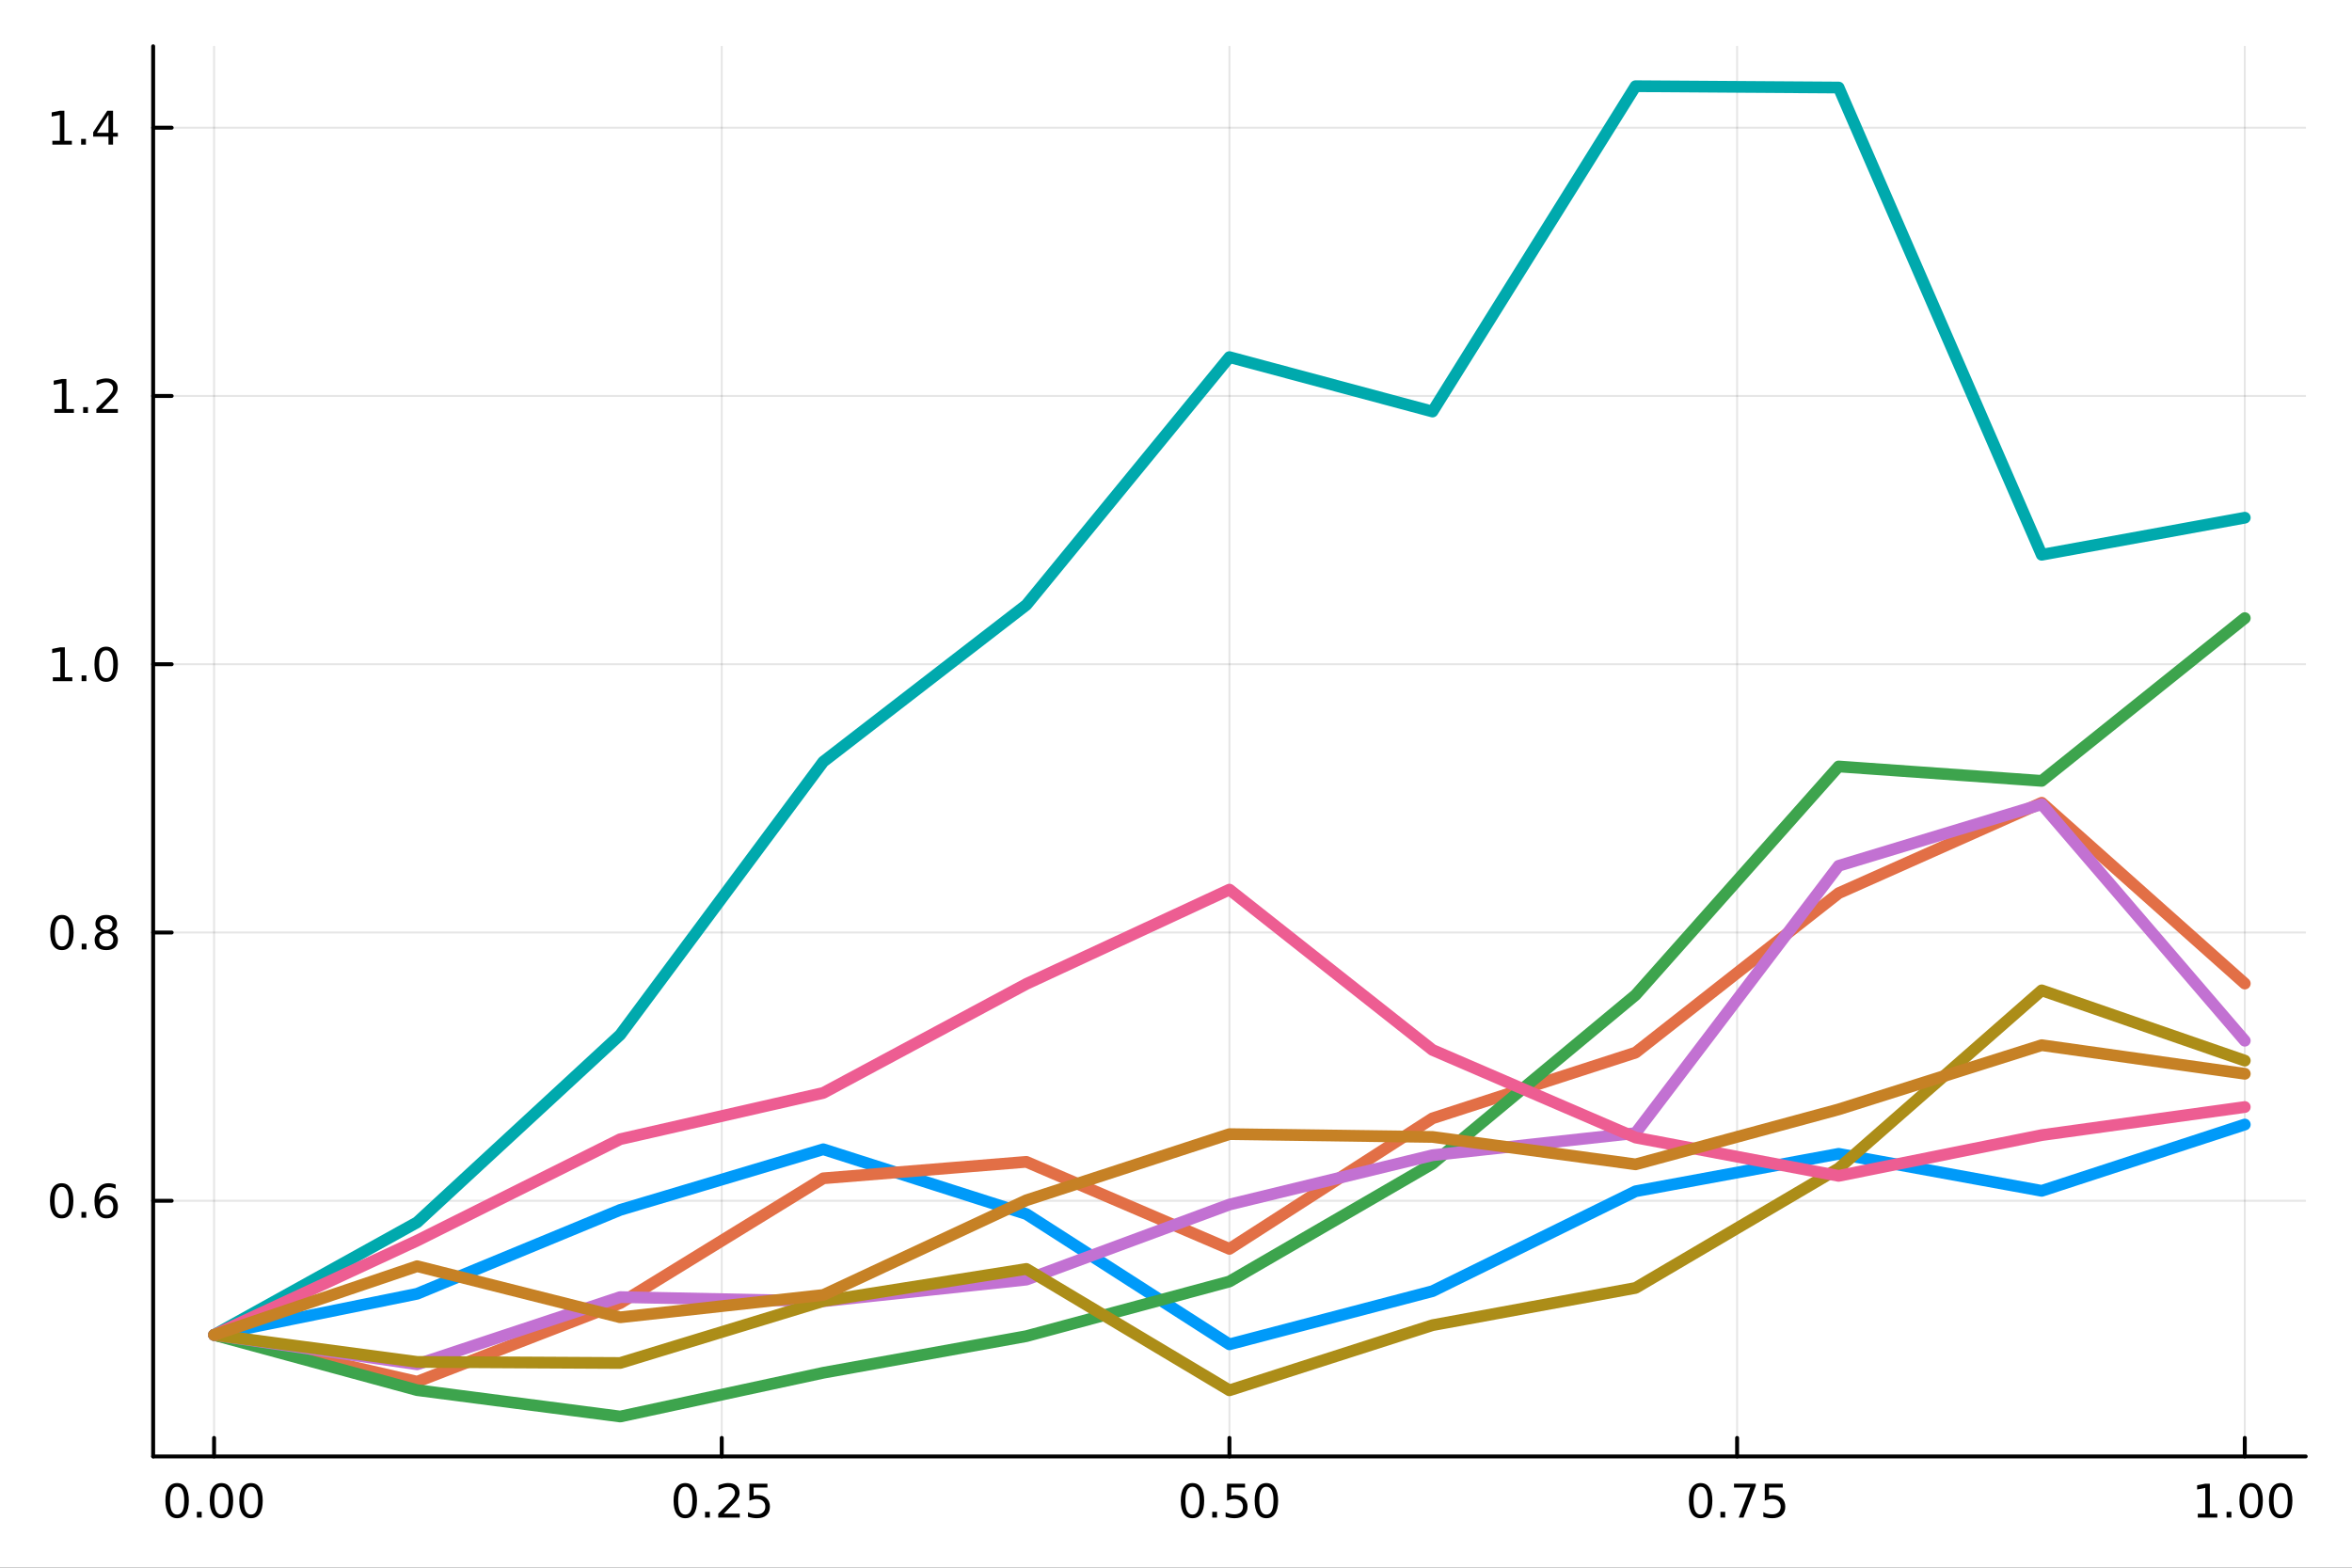 <?xml version="1.0" encoding="utf-8"?>
<svg xmlns="http://www.w3.org/2000/svg" xmlns:xlink="http://www.w3.org/1999/xlink" width="600" height="400" viewBox="0 0 2400 1600">
<rect x="0" y="0" width="2400" height="1600" fill="#333333" stroke="none"/>
<defs>
  <clipPath id="clip220">
    <rect x="0" y="0" width="2400" height="1600"/>
  </clipPath>
</defs>
<path clip-path="url(#clip220)" d="M0 1600 L2400 1600 L2400 0 L0 0  Z" fill="#ffffff" fill-rule="evenodd" fill-opacity="1"/>
<defs>
  <clipPath id="clip221">
    <rect x="480" y="0" width="1681" height="1600"/>
  </clipPath>
</defs>
<path clip-path="url(#clip220)" d="M156.274 1486.45 L2352.76 1486.45 L2352.76 47.244 L156.274 47.244  Z" fill="#ffffff" fill-rule="evenodd" fill-opacity="1"/>
<defs>
  <clipPath id="clip222">
    <rect x="156" y="47" width="2197" height="1440"/>
  </clipPath>
</defs>
<polyline clip-path="url(#clip222)" style="stroke:#000000; stroke-linecap:round; stroke-linejoin:round; stroke-width:2; stroke-opacity:0.1; fill:none" points="218.439,1486.45 218.439,47.244 "/>
<polyline clip-path="url(#clip222)" style="stroke:#000000; stroke-linecap:round; stroke-linejoin:round; stroke-width:2; stroke-opacity:0.1; fill:none" points="736.477,1486.45 736.477,47.244 "/>
<polyline clip-path="url(#clip222)" style="stroke:#000000; stroke-linecap:round; stroke-linejoin:round; stroke-width:2; stroke-opacity:0.1; fill:none" points="1254.52,1486.45 1254.52,47.244 "/>
<polyline clip-path="url(#clip222)" style="stroke:#000000; stroke-linecap:round; stroke-linejoin:round; stroke-width:2; stroke-opacity:0.1; fill:none" points="1772.55,1486.45 1772.55,47.244 "/>
<polyline clip-path="url(#clip222)" style="stroke:#000000; stroke-linecap:round; stroke-linejoin:round; stroke-width:2; stroke-opacity:0.1; fill:none" points="2290.59,1486.45 2290.59,47.244 "/>
<polyline clip-path="url(#clip222)" style="stroke:#000000; stroke-linecap:round; stroke-linejoin:round; stroke-width:2; stroke-opacity:0.1; fill:none" points="156.274,1225.53 2352.76,1225.53 "/>
<polyline clip-path="url(#clip222)" style="stroke:#000000; stroke-linecap:round; stroke-linejoin:round; stroke-width:2; stroke-opacity:0.1; fill:none" points="156.274,951.731 2352.76,951.731 "/>
<polyline clip-path="url(#clip222)" style="stroke:#000000; stroke-linecap:round; stroke-linejoin:round; stroke-width:2; stroke-opacity:0.1; fill:none" points="156.274,677.929 2352.76,677.929 "/>
<polyline clip-path="url(#clip222)" style="stroke:#000000; stroke-linecap:round; stroke-linejoin:round; stroke-width:2; stroke-opacity:0.1; fill:none" points="156.274,404.127 2352.76,404.127 "/>
<polyline clip-path="url(#clip222)" style="stroke:#000000; stroke-linecap:round; stroke-linejoin:round; stroke-width:2; stroke-opacity:0.1; fill:none" points="156.274,130.325 2352.76,130.325 "/>
<polyline clip-path="url(#clip220)" style="stroke:#000000; stroke-linecap:round; stroke-linejoin:round; stroke-width:4; stroke-opacity:1; fill:none" points="156.274,1486.45 2352.76,1486.45 "/>
<polyline clip-path="url(#clip220)" style="stroke:#000000; stroke-linecap:round; stroke-linejoin:round; stroke-width:4; stroke-opacity:1; fill:none" points="218.439,1486.45 218.439,1467.55 "/>
<polyline clip-path="url(#clip220)" style="stroke:#000000; stroke-linecap:round; stroke-linejoin:round; stroke-width:4; stroke-opacity:1; fill:none" points="736.477,1486.45 736.477,1467.55 "/>
<polyline clip-path="url(#clip220)" style="stroke:#000000; stroke-linecap:round; stroke-linejoin:round; stroke-width:4; stroke-opacity:1; fill:none" points="1254.52,1486.45 1254.52,1467.55 "/>
<polyline clip-path="url(#clip220)" style="stroke:#000000; stroke-linecap:round; stroke-linejoin:round; stroke-width:4; stroke-opacity:1; fill:none" points="1772.55,1486.45 1772.55,1467.55 "/>
<polyline clip-path="url(#clip220)" style="stroke:#000000; stroke-linecap:round; stroke-linejoin:round; stroke-width:4; stroke-opacity:1; fill:none" points="2290.59,1486.45 2290.59,1467.55 "/>
<path clip-path="url(#clip220)" d="M180.742 1517.37 Q177.131 1517.37 175.302 1520.93 Q173.497 1524.47 173.497 1531.6 Q173.497 1538.71 175.302 1542.27 Q177.131 1545.82 180.742 1545.82 Q184.376 1545.82 186.182 1542.27 Q188.011 1538.71 188.011 1531.6 Q188.011 1524.47 186.182 1520.93 Q184.376 1517.37 180.742 1517.37 M180.742 1513.66 Q186.552 1513.66 189.608 1518.27 Q192.687 1522.85 192.687 1531.6 Q192.687 1540.33 189.608 1544.94 Q186.552 1549.52 180.742 1549.52 Q174.932 1549.52 171.853 1544.94 Q168.798 1540.33 168.798 1531.6 Q168.798 1522.85 171.853 1518.27 Q174.932 1513.66 180.742 1513.66 Z" fill="#000000" fill-rule="nonzero" fill-opacity="1" /><path clip-path="url(#clip220)" d="M200.904 1542.97 L205.788 1542.97 L205.788 1548.85 L200.904 1548.85 L200.904 1542.97 Z" fill="#000000" fill-rule="nonzero" fill-opacity="1" /><path clip-path="url(#clip220)" d="M225.973 1517.37 Q222.362 1517.37 220.534 1520.93 Q218.728 1524.47 218.728 1531.6 Q218.728 1538.71 220.534 1542.27 Q222.362 1545.82 225.973 1545.82 Q229.608 1545.82 231.413 1542.27 Q233.242 1538.71 233.242 1531.6 Q233.242 1524.47 231.413 1520.93 Q229.608 1517.37 225.973 1517.37 M225.973 1513.66 Q231.784 1513.66 234.839 1518.27 Q237.918 1522.85 237.918 1531.6 Q237.918 1540.33 234.839 1544.94 Q231.784 1549.52 225.973 1549.52 Q220.163 1549.52 217.085 1544.94 Q214.029 1540.33 214.029 1531.6 Q214.029 1522.85 217.085 1518.27 Q220.163 1513.66 225.973 1513.66 Z" fill="#000000" fill-rule="nonzero" fill-opacity="1" /><path clip-path="url(#clip220)" d="M256.135 1517.37 Q252.524 1517.37 250.696 1520.93 Q248.89 1524.47 248.89 1531.6 Q248.89 1538.71 250.696 1542.27 Q252.524 1545.82 256.135 1545.82 Q259.77 1545.82 261.575 1542.27 Q263.404 1538.71 263.404 1531.6 Q263.404 1524.47 261.575 1520.93 Q259.77 1517.37 256.135 1517.37 M256.135 1513.66 Q261.945 1513.66 265.001 1518.27 Q268.08 1522.85 268.08 1531.6 Q268.08 1540.33 265.001 1544.94 Q261.945 1549.52 256.135 1549.52 Q250.325 1549.52 247.246 1544.94 Q244.191 1540.33 244.191 1531.6 Q244.191 1522.85 247.246 1518.27 Q250.325 1513.66 256.135 1513.66 Z" fill="#000000" fill-rule="nonzero" fill-opacity="1" /><path clip-path="url(#clip220)" d="M699.278 1517.37 Q695.667 1517.37 693.838 1520.93 Q692.033 1524.47 692.033 1531.6 Q692.033 1538.71 693.838 1542.27 Q695.667 1545.82 699.278 1545.82 Q702.912 1545.82 704.718 1542.27 Q706.546 1538.71 706.546 1531.6 Q706.546 1524.47 704.718 1520.93 Q702.912 1517.37 699.278 1517.37 M699.278 1513.66 Q705.088 1513.66 708.144 1518.27 Q711.222 1522.85 711.222 1531.6 Q711.222 1540.33 708.144 1544.94 Q705.088 1549.52 699.278 1549.52 Q693.468 1549.52 690.389 1544.94 Q687.334 1540.33 687.334 1531.6 Q687.334 1522.85 690.389 1518.27 Q693.468 1513.66 699.278 1513.66 Z" fill="#000000" fill-rule="nonzero" fill-opacity="1" /><path clip-path="url(#clip220)" d="M719.44 1542.97 L724.324 1542.97 L724.324 1548.85 L719.44 1548.85 L719.44 1542.97 Z" fill="#000000" fill-rule="nonzero" fill-opacity="1" /><path clip-path="url(#clip220)" d="M738.537 1544.91 L754.856 1544.91 L754.856 1548.85 L732.912 1548.85 L732.912 1544.91 Q735.574 1542.16 740.157 1537.53 Q744.764 1532.88 745.944 1531.53 Q748.19 1529.01 749.069 1527.27 Q749.972 1525.51 749.972 1523.82 Q749.972 1521.07 748.028 1519.33 Q746.106 1517.6 743.005 1517.6 Q740.806 1517.6 738.352 1518.36 Q735.921 1519.13 733.144 1520.68 L733.144 1515.95 Q735.968 1514.82 738.421 1514.24 Q740.875 1513.66 742.912 1513.66 Q748.282 1513.66 751.477 1516.35 Q754.671 1519.03 754.671 1523.52 Q754.671 1525.65 753.861 1527.57 Q753.074 1529.47 750.968 1532.07 Q750.389 1532.74 747.287 1535.95 Q744.185 1539.15 738.537 1544.91 Z" fill="#000000" fill-rule="nonzero" fill-opacity="1" /><path clip-path="url(#clip220)" d="M764.717 1514.29 L783.074 1514.29 L783.074 1518.22 L769 1518.22 L769 1526.7 Q770.018 1526.35 771.037 1526.19 Q772.055 1526 773.074 1526 Q778.861 1526 782.241 1529.17 Q785.62 1532.34 785.62 1537.76 Q785.62 1543.34 782.148 1546.44 Q778.676 1549.52 772.356 1549.52 Q770.18 1549.52 767.912 1549.15 Q765.667 1548.78 763.259 1548.04 L763.259 1543.34 Q765.342 1544.47 767.565 1545.03 Q769.787 1545.58 772.264 1545.58 Q776.268 1545.58 778.606 1543.48 Q780.944 1541.37 780.944 1537.76 Q780.944 1534.15 778.606 1532.04 Q776.268 1529.94 772.264 1529.94 Q770.389 1529.94 768.514 1530.35 Q766.662 1530.77 764.717 1531.65 L764.717 1514.29 Z" fill="#000000" fill-rule="nonzero" fill-opacity="1" /><path clip-path="url(#clip220)" d="M1216.82 1517.37 Q1213.21 1517.37 1211.38 1520.93 Q1209.57 1524.47 1209.57 1531.6 Q1209.57 1538.71 1211.38 1542.27 Q1213.21 1545.82 1216.82 1545.82 Q1220.45 1545.82 1222.26 1542.27 Q1224.09 1538.71 1224.09 1531.6 Q1224.09 1524.47 1222.26 1520.93 Q1220.45 1517.37 1216.82 1517.37 M1216.82 1513.66 Q1222.63 1513.66 1225.68 1518.27 Q1228.76 1522.85 1228.76 1531.6 Q1228.76 1540.33 1225.68 1544.94 Q1222.63 1549.52 1216.82 1549.52 Q1211.01 1549.52 1207.93 1544.94 Q1204.87 1540.33 1204.87 1531.6 Q1204.87 1522.85 1207.93 1518.27 Q1211.01 1513.66 1216.82 1513.66 Z" fill="#000000" fill-rule="nonzero" fill-opacity="1" /><path clip-path="url(#clip220)" d="M1236.98 1542.97 L1241.86 1542.97 L1241.86 1548.85 L1236.98 1548.85 L1236.98 1542.97 Z" fill="#000000" fill-rule="nonzero" fill-opacity="1" /><path clip-path="url(#clip220)" d="M1252.1 1514.29 L1270.45 1514.29 L1270.45 1518.22 L1256.38 1518.22 L1256.38 1526.7 Q1257.4 1526.35 1258.42 1526.19 Q1259.43 1526 1260.45 1526 Q1266.24 1526 1269.62 1529.17 Q1273 1532.34 1273 1537.76 Q1273 1543.34 1269.53 1546.44 Q1266.05 1549.52 1259.73 1549.52 Q1257.56 1549.52 1255.29 1549.15 Q1253.05 1548.78 1250.64 1548.04 L1250.64 1543.34 Q1252.72 1544.47 1254.94 1545.03 Q1257.17 1545.58 1259.64 1545.58 Q1263.65 1545.58 1265.98 1543.48 Q1268.32 1541.37 1268.32 1537.76 Q1268.32 1534.15 1265.98 1532.04 Q1263.65 1529.94 1259.64 1529.94 Q1257.77 1529.94 1255.89 1530.35 Q1254.04 1530.77 1252.1 1531.65 L1252.1 1514.29 Z" fill="#000000" fill-rule="nonzero" fill-opacity="1" /><path clip-path="url(#clip220)" d="M1292.21 1517.37 Q1288.6 1517.37 1286.77 1520.93 Q1284.97 1524.47 1284.97 1531.6 Q1284.97 1538.71 1286.77 1542.27 Q1288.6 1545.82 1292.21 1545.82 Q1295.85 1545.82 1297.65 1542.27 Q1299.48 1538.71 1299.48 1531.6 Q1299.48 1524.47 1297.65 1520.93 Q1295.85 1517.37 1292.21 1517.37 M1292.21 1513.66 Q1298.02 1513.66 1301.08 1518.27 Q1304.16 1522.85 1304.16 1531.6 Q1304.16 1540.33 1301.08 1544.94 Q1298.02 1549.52 1292.21 1549.52 Q1286.4 1549.52 1283.32 1544.94 Q1280.27 1540.33 1280.27 1531.6 Q1280.27 1522.85 1283.32 1518.27 Q1286.4 1513.66 1292.21 1513.66 Z" fill="#000000" fill-rule="nonzero" fill-opacity="1" /><path clip-path="url(#clip220)" d="M1735.35 1517.37 Q1731.74 1517.37 1729.91 1520.93 Q1728.11 1524.47 1728.11 1531.6 Q1728.11 1538.71 1729.91 1542.27 Q1731.74 1545.82 1735.35 1545.82 Q1738.99 1545.82 1740.79 1542.27 Q1742.62 1538.71 1742.62 1531.6 Q1742.62 1524.47 1740.79 1520.93 Q1738.99 1517.37 1735.35 1517.37 M1735.35 1513.66 Q1741.16 1513.66 1744.22 1518.27 Q1747.3 1522.85 1747.3 1531.6 Q1747.3 1540.33 1744.22 1544.94 Q1741.16 1549.52 1735.35 1549.52 Q1729.54 1549.52 1726.47 1544.94 Q1723.41 1540.33 1723.41 1531.6 Q1723.41 1522.85 1726.47 1518.27 Q1729.54 1513.66 1735.35 1513.66 Z" fill="#000000" fill-rule="nonzero" fill-opacity="1" /><path clip-path="url(#clip220)" d="M1755.52 1542.97 L1760.4 1542.97 L1760.4 1548.85 L1755.52 1548.85 L1755.52 1542.97 Z" fill="#000000" fill-rule="nonzero" fill-opacity="1" /><path clip-path="url(#clip220)" d="M1769.41 1514.29 L1791.63 1514.29 L1791.63 1516.28 L1779.08 1548.85 L1774.2 1548.85 L1786 1518.22 L1769.41 1518.22 L1769.41 1514.29 Z" fill="#000000" fill-rule="nonzero" fill-opacity="1" /><path clip-path="url(#clip220)" d="M1800.79 1514.29 L1819.15 1514.29 L1819.15 1518.22 L1805.08 1518.22 L1805.08 1526.7 Q1806.09 1526.35 1807.11 1526.19 Q1808.13 1526 1809.15 1526 Q1814.94 1526 1818.32 1529.17 Q1821.7 1532.34 1821.7 1537.76 Q1821.7 1543.34 1818.22 1546.44 Q1814.75 1549.52 1808.43 1549.52 Q1806.26 1549.52 1803.99 1549.15 Q1801.74 1548.78 1799.34 1548.04 L1799.34 1543.34 Q1801.42 1544.47 1803.64 1545.03 Q1805.86 1545.58 1808.34 1545.58 Q1812.34 1545.58 1814.68 1543.48 Q1817.02 1541.37 1817.02 1537.76 Q1817.02 1534.15 1814.68 1532.04 Q1812.34 1529.94 1808.34 1529.94 Q1806.47 1529.94 1804.59 1530.35 Q1802.74 1530.77 1800.79 1531.65 L1800.79 1514.29 Z" fill="#000000" fill-rule="nonzero" fill-opacity="1" /><path clip-path="url(#clip220)" d="M2242.66 1544.91 L2250.3 1544.91 L2250.3 1518.55 L2241.99 1520.21 L2241.99 1515.95 L2250.26 1514.29 L2254.93 1514.29 L2254.93 1544.91 L2262.57 1544.91 L2262.57 1548.85 L2242.66 1548.85 L2242.66 1544.91 Z" fill="#000000" fill-rule="nonzero" fill-opacity="1" /><path clip-path="url(#clip220)" d="M2272.02 1542.97 L2276.9 1542.97 L2276.9 1548.85 L2272.02 1548.85 L2272.02 1542.97 Z" fill="#000000" fill-rule="nonzero" fill-opacity="1" /><path clip-path="url(#clip220)" d="M2297.08 1517.37 Q2293.47 1517.37 2291.64 1520.93 Q2289.84 1524.47 2289.84 1531.6 Q2289.84 1538.71 2291.64 1542.27 Q2293.47 1545.82 2297.08 1545.82 Q2300.72 1545.82 2302.52 1542.27 Q2304.35 1538.71 2304.35 1531.6 Q2304.35 1524.47 2302.52 1520.93 Q2300.72 1517.37 2297.08 1517.37 M2297.08 1513.66 Q2302.89 1513.66 2305.95 1518.27 Q2309.03 1522.85 2309.03 1531.6 Q2309.03 1540.33 2305.95 1544.94 Q2302.89 1549.52 2297.08 1549.52 Q2291.27 1549.52 2288.2 1544.94 Q2285.14 1540.33 2285.14 1531.6 Q2285.14 1522.85 2288.2 1518.27 Q2291.27 1513.66 2297.08 1513.66 Z" fill="#000000" fill-rule="nonzero" fill-opacity="1" /><path clip-path="url(#clip220)" d="M2327.25 1517.37 Q2323.64 1517.37 2321.81 1520.93 Q2320 1524.47 2320 1531.6 Q2320 1538.71 2321.81 1542.27 Q2323.64 1545.82 2327.25 1545.82 Q2330.88 1545.82 2332.69 1542.27 Q2334.51 1538.71 2334.51 1531.6 Q2334.51 1524.47 2332.69 1520.93 Q2330.88 1517.37 2327.25 1517.37 M2327.25 1513.66 Q2333.06 1513.66 2336.11 1518.27 Q2339.19 1522.85 2339.19 1531.6 Q2339.19 1540.33 2336.11 1544.94 Q2333.06 1549.52 2327.25 1549.52 Q2321.44 1549.52 2318.36 1544.94 Q2315.3 1540.33 2315.3 1531.6 Q2315.3 1522.85 2318.36 1518.27 Q2321.44 1513.66 2327.25 1513.66 Z" fill="#000000" fill-rule="nonzero" fill-opacity="1" /><polyline clip-path="url(#clip220)" style="stroke:#000000; stroke-linecap:round; stroke-linejoin:round; stroke-width:4; stroke-opacity:1; fill:none" points="156.274,1486.45 156.274,47.244 "/>
<polyline clip-path="url(#clip220)" style="stroke:#000000; stroke-linecap:round; stroke-linejoin:round; stroke-width:4; stroke-opacity:1; fill:none" points="156.274,1225.53 175.172,1225.53 "/>
<polyline clip-path="url(#clip220)" style="stroke:#000000; stroke-linecap:round; stroke-linejoin:round; stroke-width:4; stroke-opacity:1; fill:none" points="156.274,951.731 175.172,951.731 "/>
<polyline clip-path="url(#clip220)" style="stroke:#000000; stroke-linecap:round; stroke-linejoin:round; stroke-width:4; stroke-opacity:1; fill:none" points="156.274,677.929 175.172,677.929 "/>
<polyline clip-path="url(#clip220)" style="stroke:#000000; stroke-linecap:round; stroke-linejoin:round; stroke-width:4; stroke-opacity:1; fill:none" points="156.274,404.127 175.172,404.127 "/>
<polyline clip-path="url(#clip220)" style="stroke:#000000; stroke-linecap:round; stroke-linejoin:round; stroke-width:4; stroke-opacity:1; fill:none" points="156.274,130.325 175.172,130.325 "/>
<path clip-path="url(#clip220)" d="M62.937 1211.33 Q59.325 1211.33 57.497 1214.9 Q55.691 1218.44 55.691 1225.57 Q55.691 1232.67 57.497 1236.24 Q59.325 1239.78 62.937 1239.78 Q66.571 1239.78 68.376 1236.24 Q70.205 1232.67 70.205 1225.57 Q70.205 1218.44 68.376 1214.9 Q66.571 1211.33 62.937 1211.33 M62.937 1207.63 Q68.747 1207.63 71.802 1212.24 Q74.881 1216.82 74.881 1225.57 Q74.881 1234.3 71.802 1238.9 Q68.747 1243.48 62.937 1243.48 Q57.126 1243.48 54.048 1238.9 Q50.992 1234.3 50.992 1225.57 Q50.992 1216.82 54.048 1212.24 Q57.126 1207.63 62.937 1207.63 Z" fill="#000000" fill-rule="nonzero" fill-opacity="1" /><path clip-path="url(#clip220)" d="M83.098 1236.93 L87.983 1236.93 L87.983 1242.81 L83.098 1242.81 L83.098 1236.93 Z" fill="#000000" fill-rule="nonzero" fill-opacity="1" /><path clip-path="url(#clip220)" d="M108.746 1223.67 Q105.598 1223.67 103.746 1225.82 Q101.918 1227.98 101.918 1231.73 Q101.918 1235.45 103.746 1237.63 Q105.598 1239.78 108.746 1239.78 Q111.895 1239.78 113.723 1237.63 Q115.575 1235.45 115.575 1231.73 Q115.575 1227.98 113.723 1225.82 Q111.895 1223.67 108.746 1223.67 M118.029 1209.02 L118.029 1213.28 Q116.27 1212.44 114.464 1212 Q112.682 1211.56 110.922 1211.56 Q106.293 1211.56 103.839 1214.69 Q101.409 1217.81 101.061 1224.13 Q102.427 1222.12 104.487 1221.05 Q106.547 1219.97 109.024 1219.97 Q114.233 1219.97 117.242 1223.14 Q120.274 1226.29 120.274 1231.73 Q120.274 1237.05 117.126 1240.27 Q113.978 1243.48 108.746 1243.48 Q102.751 1243.48 99.58 1238.9 Q96.409 1234.3 96.409 1225.57 Q96.409 1217.37 100.297 1212.51 Q104.186 1207.63 110.737 1207.63 Q112.496 1207.63 114.279 1207.98 Q116.084 1208.32 118.029 1209.02 Z" fill="#000000" fill-rule="nonzero" fill-opacity="1" /><path clip-path="url(#clip220)" d="M63.191 937.53 Q59.58 937.53 57.751 941.095 Q55.946 944.637 55.946 951.766 Q55.946 958.873 57.751 962.437 Q59.58 965.979 63.191 965.979 Q66.825 965.979 68.631 962.437 Q70.46 958.873 70.46 951.766 Q70.46 944.637 68.631 941.095 Q66.825 937.53 63.191 937.53 M63.191 933.826 Q69.001 933.826 72.057 938.433 Q75.135 943.016 75.135 951.766 Q75.135 960.493 72.057 965.099 Q69.001 969.683 63.191 969.683 Q57.381 969.683 54.302 965.099 Q51.247 960.493 51.247 951.766 Q51.247 943.016 54.302 938.433 Q57.381 933.826 63.191 933.826 Z" fill="#000000" fill-rule="nonzero" fill-opacity="1" /><path clip-path="url(#clip220)" d="M83.353 963.132 L88.237 963.132 L88.237 969.011 L83.353 969.011 L83.353 963.132 Z" fill="#000000" fill-rule="nonzero" fill-opacity="1" /><path clip-path="url(#clip220)" d="M108.422 952.6 Q105.089 952.6 103.168 954.382 Q101.27 956.164 101.27 959.289 Q101.27 962.414 103.168 964.197 Q105.089 965.979 108.422 965.979 Q111.756 965.979 113.677 964.197 Q115.598 962.391 115.598 959.289 Q115.598 956.164 113.677 954.382 Q111.779 952.6 108.422 952.6 M103.746 950.609 Q100.737 949.868 99.047 947.808 Q97.381 945.748 97.381 942.785 Q97.381 938.641 100.321 936.234 Q103.284 933.826 108.422 933.826 Q113.584 933.826 116.524 936.234 Q119.464 938.641 119.464 942.785 Q119.464 945.748 117.774 947.808 Q116.108 949.868 113.121 950.609 Q116.501 951.396 118.376 953.687 Q120.274 955.979 120.274 959.289 Q120.274 964.312 117.195 966.998 Q114.14 969.683 108.422 969.683 Q102.705 969.683 99.626 966.998 Q96.571 964.312 96.571 959.289 Q96.571 955.979 98.469 953.687 Q100.367 951.396 103.746 950.609 M102.034 943.225 Q102.034 945.91 103.7 947.414 Q105.39 948.919 108.422 948.919 Q111.432 948.919 113.121 947.414 Q114.834 945.91 114.834 943.225 Q114.834 940.539 113.121 939.035 Q111.432 937.53 108.422 937.53 Q105.39 937.53 103.7 939.035 Q102.034 940.539 102.034 943.225 Z" fill="#000000" fill-rule="nonzero" fill-opacity="1" /><path clip-path="url(#clip220)" d="M53.909 691.274 L61.548 691.274 L61.548 664.909 L53.237 666.575 L53.237 662.316 L61.501 660.649 L66.177 660.649 L66.177 691.274 L73.816 691.274 L73.816 695.209 L53.909 695.209 L53.909 691.274 Z" fill="#000000" fill-rule="nonzero" fill-opacity="1" /><path clip-path="url(#clip220)" d="M83.26 689.33 L88.145 689.33 L88.145 695.209 L83.26 695.209 L83.26 689.33 Z" fill="#000000" fill-rule="nonzero" fill-opacity="1" /><path clip-path="url(#clip220)" d="M108.33 663.728 Q104.719 663.728 102.89 667.293 Q101.084 670.834 101.084 677.964 Q101.084 685.07 102.89 688.635 Q104.719 692.177 108.33 692.177 Q111.964 692.177 113.77 688.635 Q115.598 685.07 115.598 677.964 Q115.598 670.834 113.77 667.293 Q111.964 663.728 108.33 663.728 M108.33 660.024 Q114.14 660.024 117.195 664.631 Q120.274 669.214 120.274 677.964 Q120.274 686.691 117.195 691.297 Q114.14 695.881 108.33 695.881 Q102.52 695.881 99.441 691.297 Q96.385 686.691 96.385 677.964 Q96.385 669.214 99.441 664.631 Q102.52 660.024 108.33 660.024 Z" fill="#000000" fill-rule="nonzero" fill-opacity="1" /><path clip-path="url(#clip220)" d="M55.506 417.472 L63.145 417.472 L63.145 391.106 L54.835 392.773 L54.835 388.514 L63.099 386.847 L67.774 386.847 L67.774 417.472 L75.413 417.472 L75.413 421.407 L55.506 421.407 L55.506 417.472 Z" fill="#000000" fill-rule="nonzero" fill-opacity="1" /><path clip-path="url(#clip220)" d="M84.858 415.527 L89.742 415.527 L89.742 421.407 L84.858 421.407 L84.858 415.527 Z" fill="#000000" fill-rule="nonzero" fill-opacity="1" /><path clip-path="url(#clip220)" d="M103.955 417.472 L120.274 417.472 L120.274 421.407 L98.33 421.407 L98.33 417.472 Q100.992 414.717 105.575 410.088 Q110.182 405.435 111.362 404.092 Q113.608 401.569 114.487 399.833 Q115.39 398.074 115.39 396.384 Q115.39 393.629 113.445 391.893 Q111.524 390.157 108.422 390.157 Q106.223 390.157 103.77 390.921 Q101.339 391.685 98.561 393.236 L98.561 388.514 Q101.385 387.379 103.839 386.801 Q106.293 386.222 108.33 386.222 Q113.7 386.222 116.895 388.907 Q120.089 391.592 120.089 396.083 Q120.089 398.213 119.279 400.134 Q118.492 402.032 116.385 404.625 Q115.807 405.296 112.705 408.514 Q109.603 411.708 103.955 417.472 Z" fill="#000000" fill-rule="nonzero" fill-opacity="1" /><path clip-path="url(#clip220)" d="M53.423 143.67 L61.062 143.67 L61.062 117.304 L52.751 118.971 L52.751 114.712 L61.015 113.045 L65.691 113.045 L65.691 143.67 L73.33 143.67 L73.33 147.605 L53.423 147.605 L53.423 143.67 Z" fill="#000000" fill-rule="nonzero" fill-opacity="1" /><path clip-path="url(#clip220)" d="M82.774 141.725 L87.659 141.725 L87.659 147.605 L82.774 147.605 L82.774 141.725 Z" fill="#000000" fill-rule="nonzero" fill-opacity="1" /><path clip-path="url(#clip220)" d="M110.691 117.119 L98.885 135.568 L110.691 135.568 L110.691 117.119 M109.464 113.045 L115.344 113.045 L115.344 135.568 L120.274 135.568 L120.274 139.457 L115.344 139.457 L115.344 147.605 L110.691 147.605 L110.691 139.457 L95.089 139.457 L95.089 134.943 L109.464 113.045 Z" fill="#000000" fill-rule="nonzero" fill-opacity="1" /><polyline clip-path="url(#clip222)" style="stroke:#009af9; stroke-linecap:round; stroke-linejoin:round; stroke-width:12; stroke-opacity:1; fill:none" points="218.439,1362.43 425.654,1320.44 632.869,1234.83 840.085,1172.96 1047.3,1239.09 1254.52,1372.04 1461.73,1317.79 1668.95,1215.82 1876.16,1177.6 2083.38,1215.38 2290.59,1147.72 "/>
<polyline clip-path="url(#clip222)" style="stroke:#e26f46; stroke-linecap:round; stroke-linejoin:round; stroke-width:12; stroke-opacity:1; fill:none" points="218.439,1362.43 425.654,1410.18 632.869,1330 840.085,1202.59 1047.3,1185.79 1254.52,1274.62 1461.73,1141.37 1668.95,1074.31 1876.16,911.604 2083.38,819.318 2290.59,1003.81 "/>
<polyline clip-path="url(#clip222)" style="stroke:#3da44d; stroke-linecap:round; stroke-linejoin:round; stroke-width:12; stroke-opacity:1; fill:none" points="218.439,1362.43 425.654,1418.79 632.869,1445.72 840.085,1401.06 1047.3,1363.7 1254.52,1307.91 1461.73,1187.68 1668.95,1015.51 1876.16,782.259 2083.38,796.965 2290.59,630.876 "/>
<polyline clip-path="url(#clip222)" style="stroke:#c271d2; stroke-linecap:round; stroke-linejoin:round; stroke-width:12; stroke-opacity:1; fill:none" points="218.439,1362.43 425.654,1392.47 632.869,1323.83 840.085,1328.07 1047.3,1306 1254.52,1229.37 1461.73,1179.04 1668.95,1156.45 1876.16,883.66 2083.38,820.873 2290.59,1062.17 "/>
<polyline clip-path="url(#clip222)" style="stroke:#ac8d18; stroke-linecap:round; stroke-linejoin:round; stroke-width:12; stroke-opacity:1; fill:none" points="218.439,1362.43 425.654,1389.99 632.869,1391.08 840.085,1327.87 1047.3,1295.09 1254.52,1418.97 1461.73,1352.5 1668.95,1314.48 1876.16,1192.49 2083.38,1010.77 2290.59,1082.48 "/>
<polyline clip-path="url(#clip222)" style="stroke:#00a9ad; stroke-linecap:round; stroke-linejoin:round; stroke-width:12; stroke-opacity:1; fill:none" points="218.439,1362.43 425.654,1247.52 632.869,1056.1 840.085,777.414 1047.3,617.369 1254.52,364.476 1461.73,420.007 1668.95,87.976 1876.16,89.342 2083.38,566.193 2290.59,528.387 "/>
<polyline clip-path="url(#clip222)" style="stroke:#ed5d92; stroke-linecap:round; stroke-linejoin:round; stroke-width:12; stroke-opacity:1; fill:none" points="218.439,1362.43 425.654,1266.18 632.869,1162.67 840.085,1115.44 1047.3,1004.21 1254.52,907.946 1461.73,1071.59 1668.95,1160.99 1876.16,1200.11 2083.38,1158.51 2290.59,1129.85 "/>
<polyline clip-path="url(#clip222)" style="stroke:#c68125; stroke-linecap:round; stroke-linejoin:round; stroke-width:12; stroke-opacity:1; fill:none" points="218.439,1362.43 425.654,1292.29 632.869,1344.45 840.085,1321.67 1047.3,1225 1254.52,1157.5 1461.73,1160.37 1668.95,1188.34 1876.16,1132.25 2083.38,1066.72 2290.59,1095.92 "/>
</svg>
